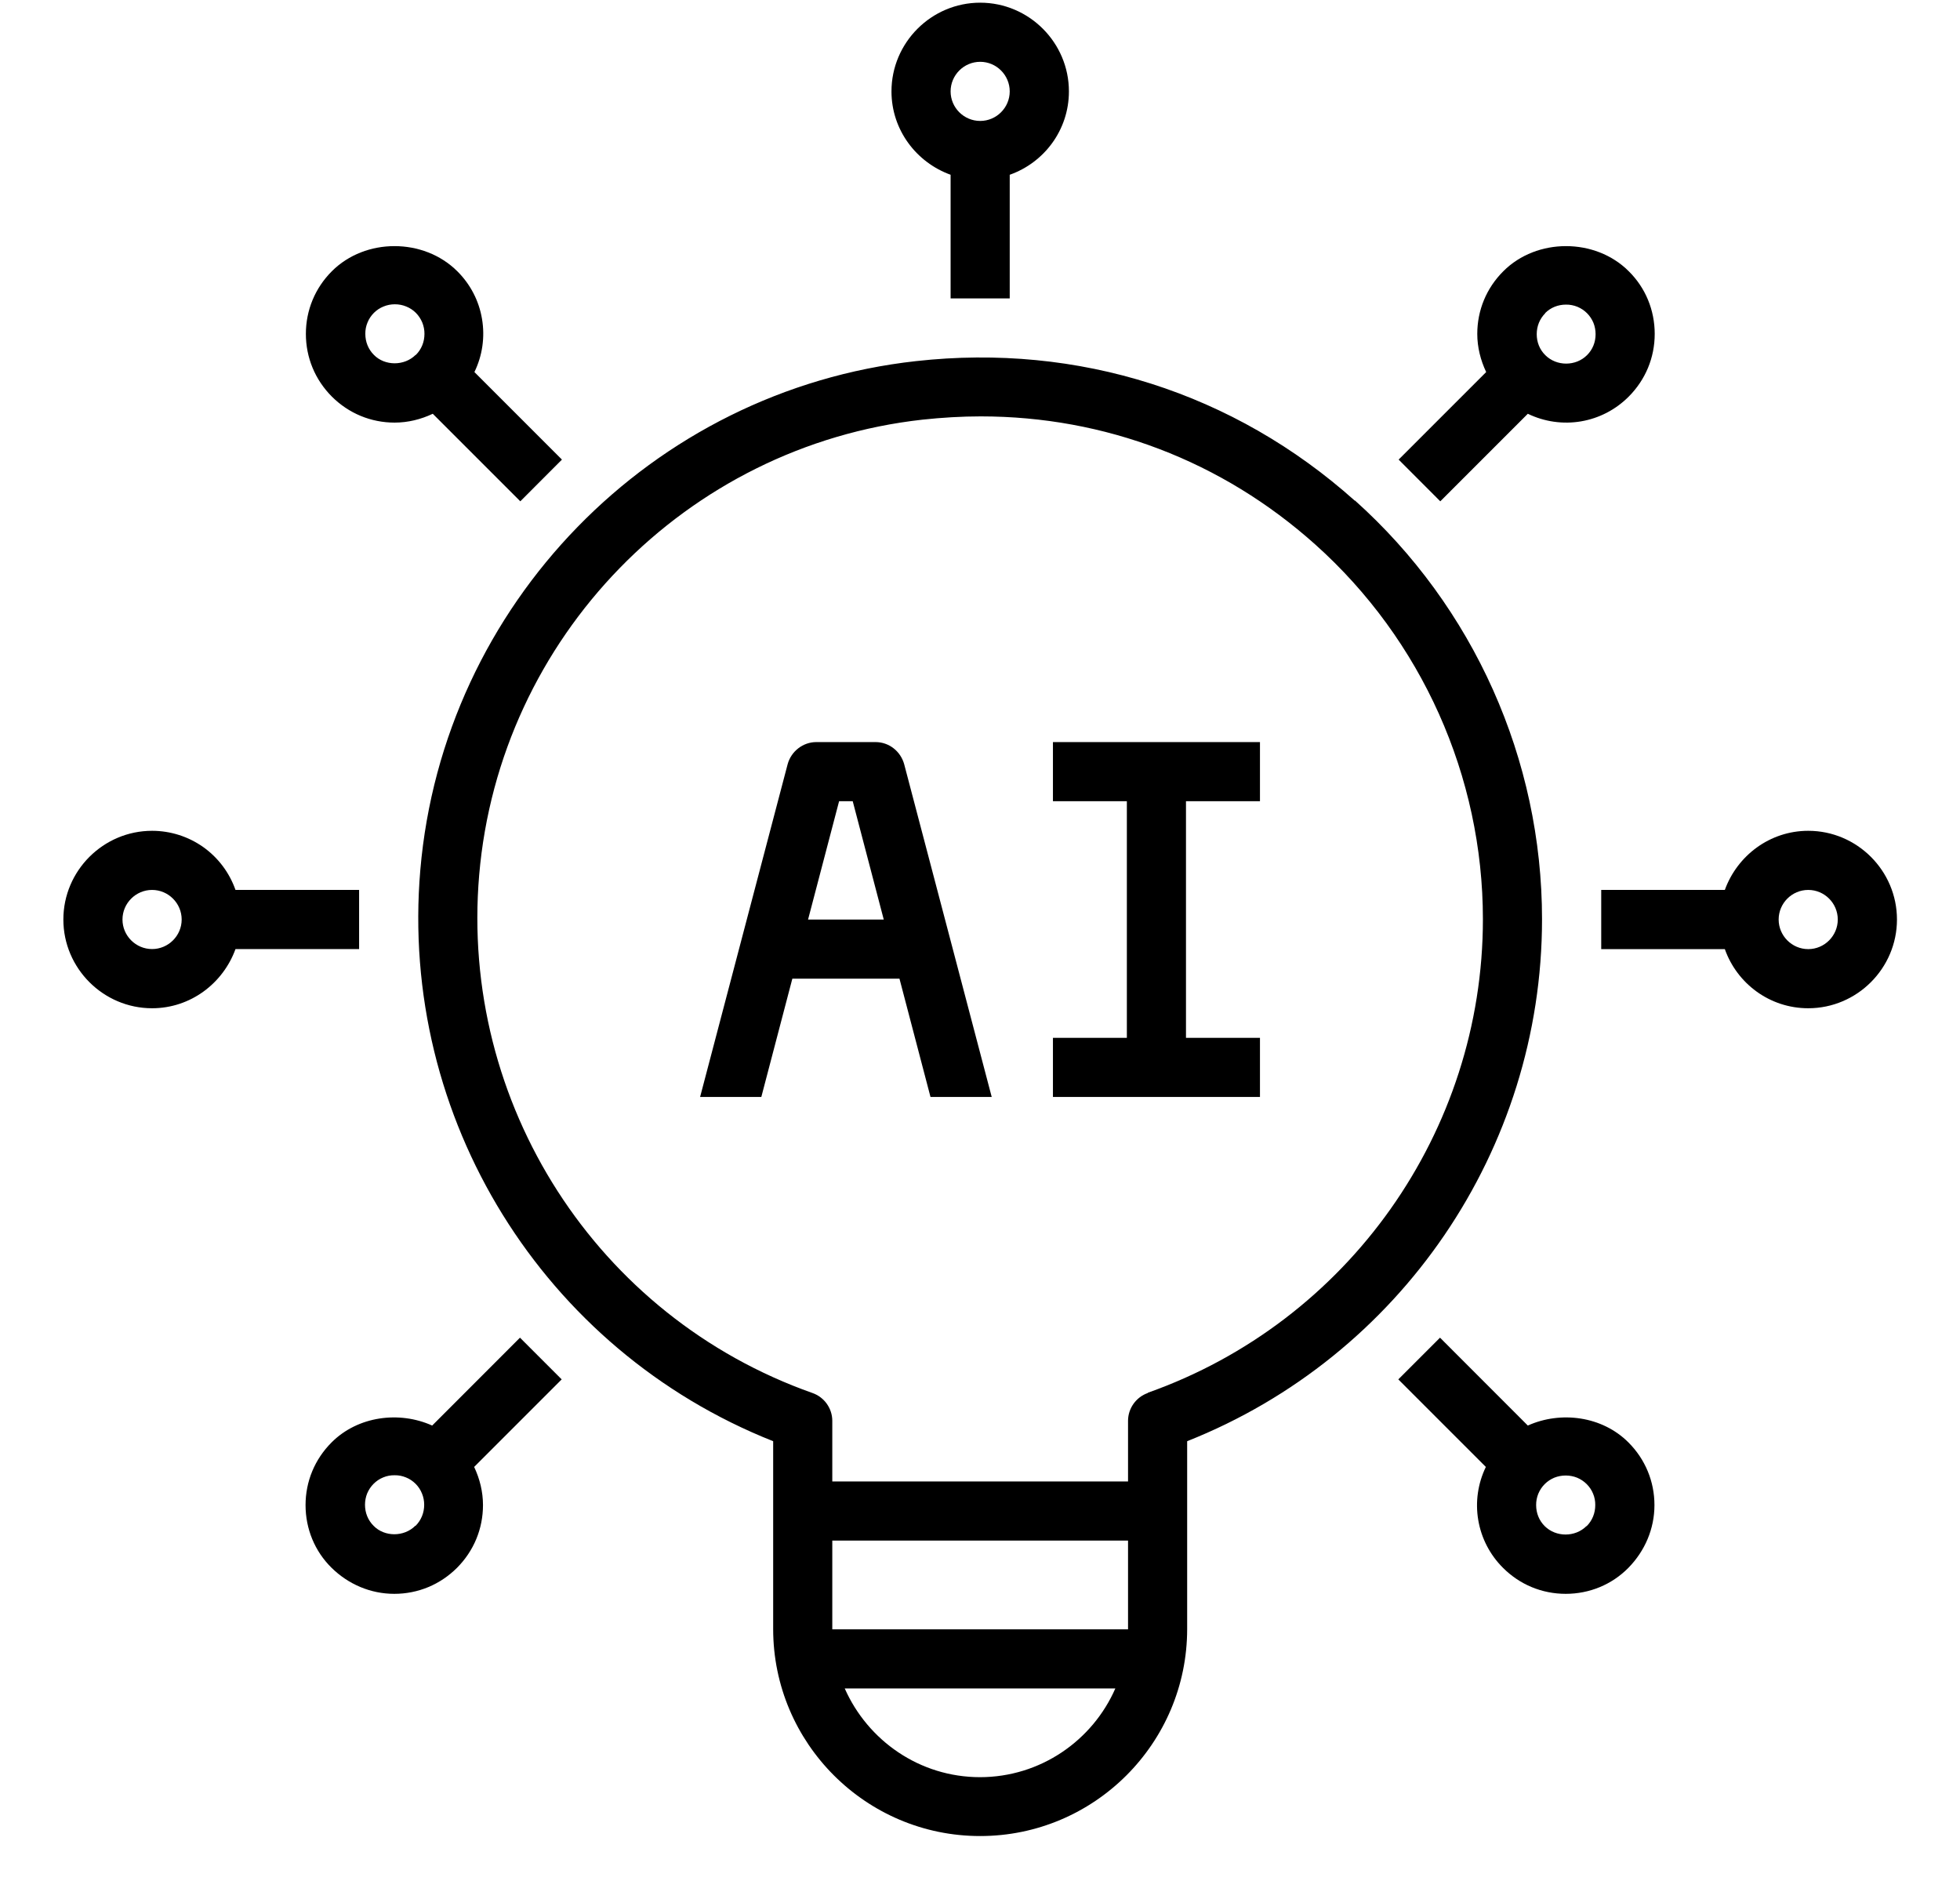 <svg width="32" height="31" viewBox="0 0 28 29" fill="none" xmlns="http://www.w3.org/2000/svg">
<path d="M14.454 4.557V2.669C14.978 2.484 15.358 1.987 15.358 1.396C15.358 0.65 14.748 0.041 14.003 0.041C13.257 0.041 12.648 0.65 12.648 1.396C12.648 1.983 13.027 2.48 13.551 2.669V4.557H14.454ZM14.003 0.944C14.251 0.944 14.454 1.147 14.454 1.396C14.454 1.644 14.251 1.847 14.003 1.847C13.754 1.847 13.551 1.644 13.551 1.396C13.551 1.147 13.754 0.944 14.003 0.944ZM12.404 11.333H11.5C11.297 11.333 11.116 11.473 11.062 11.671L9.725 16.753H10.66L11.134 14.946H12.77L13.244 16.753H14.179L12.842 11.671C12.787 11.473 12.611 11.333 12.404 11.333ZM11.374 14.043L11.848 12.236H12.056L12.53 14.043H11.374ZM15.114 12.236H16.243V15.85H15.114V16.753H18.276V15.85H17.146V12.236H18.276V11.333H15.114V12.236ZM26.65 12.688C26.063 12.688 25.566 13.067 25.376 13.591H23.488V14.495H25.376C25.561 15.018 26.058 15.398 26.65 15.398C27.395 15.398 28.005 14.788 28.005 14.043C28.005 13.297 27.395 12.688 26.65 12.688ZM26.65 14.495C26.401 14.495 26.198 14.291 26.198 14.043C26.198 13.794 26.401 13.591 26.65 13.591C26.898 13.591 27.101 13.794 27.101 14.043C27.101 14.291 26.898 14.495 26.65 14.495Z" fill="black"/>
<path d="M19.725 7.647C17.882 5.998 15.502 5.239 13.022 5.515C8.984 5.962 5.8 9.232 5.452 13.284C5.127 17.078 7.331 20.619 10.841 22.01V24.878C10.841 26.622 12.259 28.04 14.002 28.04C15.746 28.04 17.164 26.622 17.164 24.878V22.01C20.421 20.718 22.584 17.557 22.584 14.038C22.584 11.599 21.541 9.268 19.725 7.642V7.647ZM14.002 27.141C13.076 27.141 12.286 26.581 11.934 25.786H16.067C15.719 26.581 14.924 27.141 13.998 27.141H14.002ZM16.261 24.883H11.744V23.528H16.261V24.883ZM16.563 21.274C16.383 21.337 16.261 21.509 16.261 21.699V22.625H11.744V21.699C11.744 21.509 11.622 21.337 11.441 21.274C8.144 20.109 6.053 16.852 6.351 13.361C6.662 9.733 9.508 6.811 13.121 6.409C13.42 6.377 13.718 6.359 14.011 6.359C15.904 6.359 17.692 7.037 19.12 8.315C20.746 9.77 21.681 11.856 21.681 14.038C21.681 17.281 19.626 20.186 16.563 21.27V21.274ZM4.517 13.591H2.629C2.536 13.327 2.364 13.098 2.136 12.936C1.908 12.775 1.635 12.688 1.355 12.688C0.61 12.688 0 13.297 0 14.043C0 14.788 0.61 15.398 1.355 15.398C1.942 15.398 2.439 15.018 2.629 14.494H4.517V13.591ZM1.355 14.494C1.107 14.494 0.903 14.291 0.903 14.043C0.903 13.794 1.107 13.591 1.355 13.591C1.603 13.591 1.807 13.794 1.807 14.043C1.807 14.291 1.603 14.494 1.355 14.494ZM22.367 21.771L21.026 20.429L20.389 21.066L21.726 22.403C21.604 22.655 21.563 22.939 21.61 23.215C21.657 23.492 21.789 23.746 21.988 23.944C22.245 24.201 22.584 24.341 22.946 24.341C23.307 24.341 23.65 24.201 23.903 23.944C24.156 23.686 24.301 23.347 24.301 22.986C24.301 22.625 24.161 22.286 23.903 22.028C23.501 21.626 22.869 21.545 22.367 21.771ZM23.262 23.307C23.09 23.478 22.797 23.478 22.625 23.307C22.539 23.221 22.494 23.108 22.494 22.986C22.493 22.926 22.505 22.867 22.527 22.812C22.55 22.757 22.583 22.707 22.625 22.665C22.667 22.623 22.717 22.59 22.772 22.567C22.827 22.545 22.886 22.534 22.946 22.534C23.005 22.534 23.064 22.545 23.119 22.567C23.174 22.59 23.224 22.623 23.266 22.665C23.308 22.707 23.342 22.757 23.364 22.812C23.387 22.867 23.398 22.926 23.397 22.986C23.397 23.108 23.352 23.221 23.266 23.307H23.262ZM4.101 4.142C3.844 4.399 3.704 4.738 3.704 5.099C3.704 5.461 3.844 5.799 4.101 6.057C4.359 6.314 4.698 6.454 5.059 6.454C5.262 6.454 5.461 6.405 5.642 6.319L6.979 7.656L7.615 7.019L6.278 5.682C6.401 5.43 6.441 5.146 6.394 4.87C6.348 4.593 6.215 4.339 6.016 4.142C5.502 3.631 4.612 3.631 4.101 4.142ZM5.38 5.42C5.208 5.591 4.91 5.591 4.743 5.42C4.657 5.334 4.612 5.221 4.612 5.099C4.611 5.04 4.622 4.981 4.645 4.926C4.667 4.871 4.701 4.82 4.743 4.778C4.785 4.736 4.835 4.703 4.89 4.681C4.945 4.658 5.004 4.647 5.063 4.647C5.123 4.647 5.182 4.658 5.237 4.681C5.292 4.703 5.342 4.736 5.384 4.778C5.426 4.82 5.459 4.871 5.482 4.926C5.504 4.981 5.516 5.04 5.515 5.099C5.515 5.221 5.47 5.334 5.384 5.42H5.38ZM21.03 7.656L22.367 6.319C22.619 6.441 22.903 6.482 23.18 6.435C23.456 6.388 23.71 6.256 23.908 6.057C24.165 5.799 24.305 5.461 24.305 5.099C24.305 4.738 24.165 4.395 23.908 4.142C23.397 3.631 22.503 3.631 21.993 4.142C21.735 4.399 21.595 4.738 21.595 5.099C21.595 5.302 21.645 5.501 21.731 5.682L20.394 7.019L21.03 7.656ZM22.63 4.783C22.715 4.697 22.828 4.652 22.95 4.652C23.01 4.651 23.069 4.663 23.124 4.685C23.179 4.708 23.229 4.741 23.271 4.783C23.313 4.825 23.346 4.875 23.369 4.93C23.391 4.985 23.402 5.044 23.402 5.104C23.402 5.226 23.357 5.339 23.271 5.424C23.099 5.596 22.806 5.596 22.634 5.424C22.548 5.339 22.503 5.226 22.503 5.104C22.503 4.982 22.548 4.869 22.634 4.783H22.63ZM6.974 20.429L5.633 21.771C5.131 21.545 4.499 21.626 4.097 22.028C3.839 22.286 3.699 22.625 3.699 22.986C3.699 23.347 3.839 23.691 4.097 23.944C4.354 24.196 4.693 24.341 5.054 24.341C5.416 24.341 5.754 24.201 6.012 23.944C6.269 23.686 6.409 23.347 6.409 22.986C6.409 22.783 6.36 22.584 6.274 22.403L7.611 21.066L6.974 20.429ZM5.375 23.302C5.203 23.474 4.905 23.474 4.738 23.302C4.652 23.216 4.607 23.103 4.607 22.981C4.607 22.922 4.618 22.863 4.64 22.808C4.663 22.753 4.696 22.703 4.738 22.661C4.78 22.619 4.83 22.585 4.885 22.563C4.94 22.54 4.999 22.529 5.059 22.53C5.118 22.529 5.177 22.54 5.232 22.563C5.288 22.585 5.338 22.619 5.38 22.661C5.422 22.703 5.455 22.753 5.477 22.808C5.5 22.863 5.511 22.922 5.511 22.981C5.511 23.103 5.465 23.216 5.38 23.302H5.375Z" fill="black"/>
</svg>
